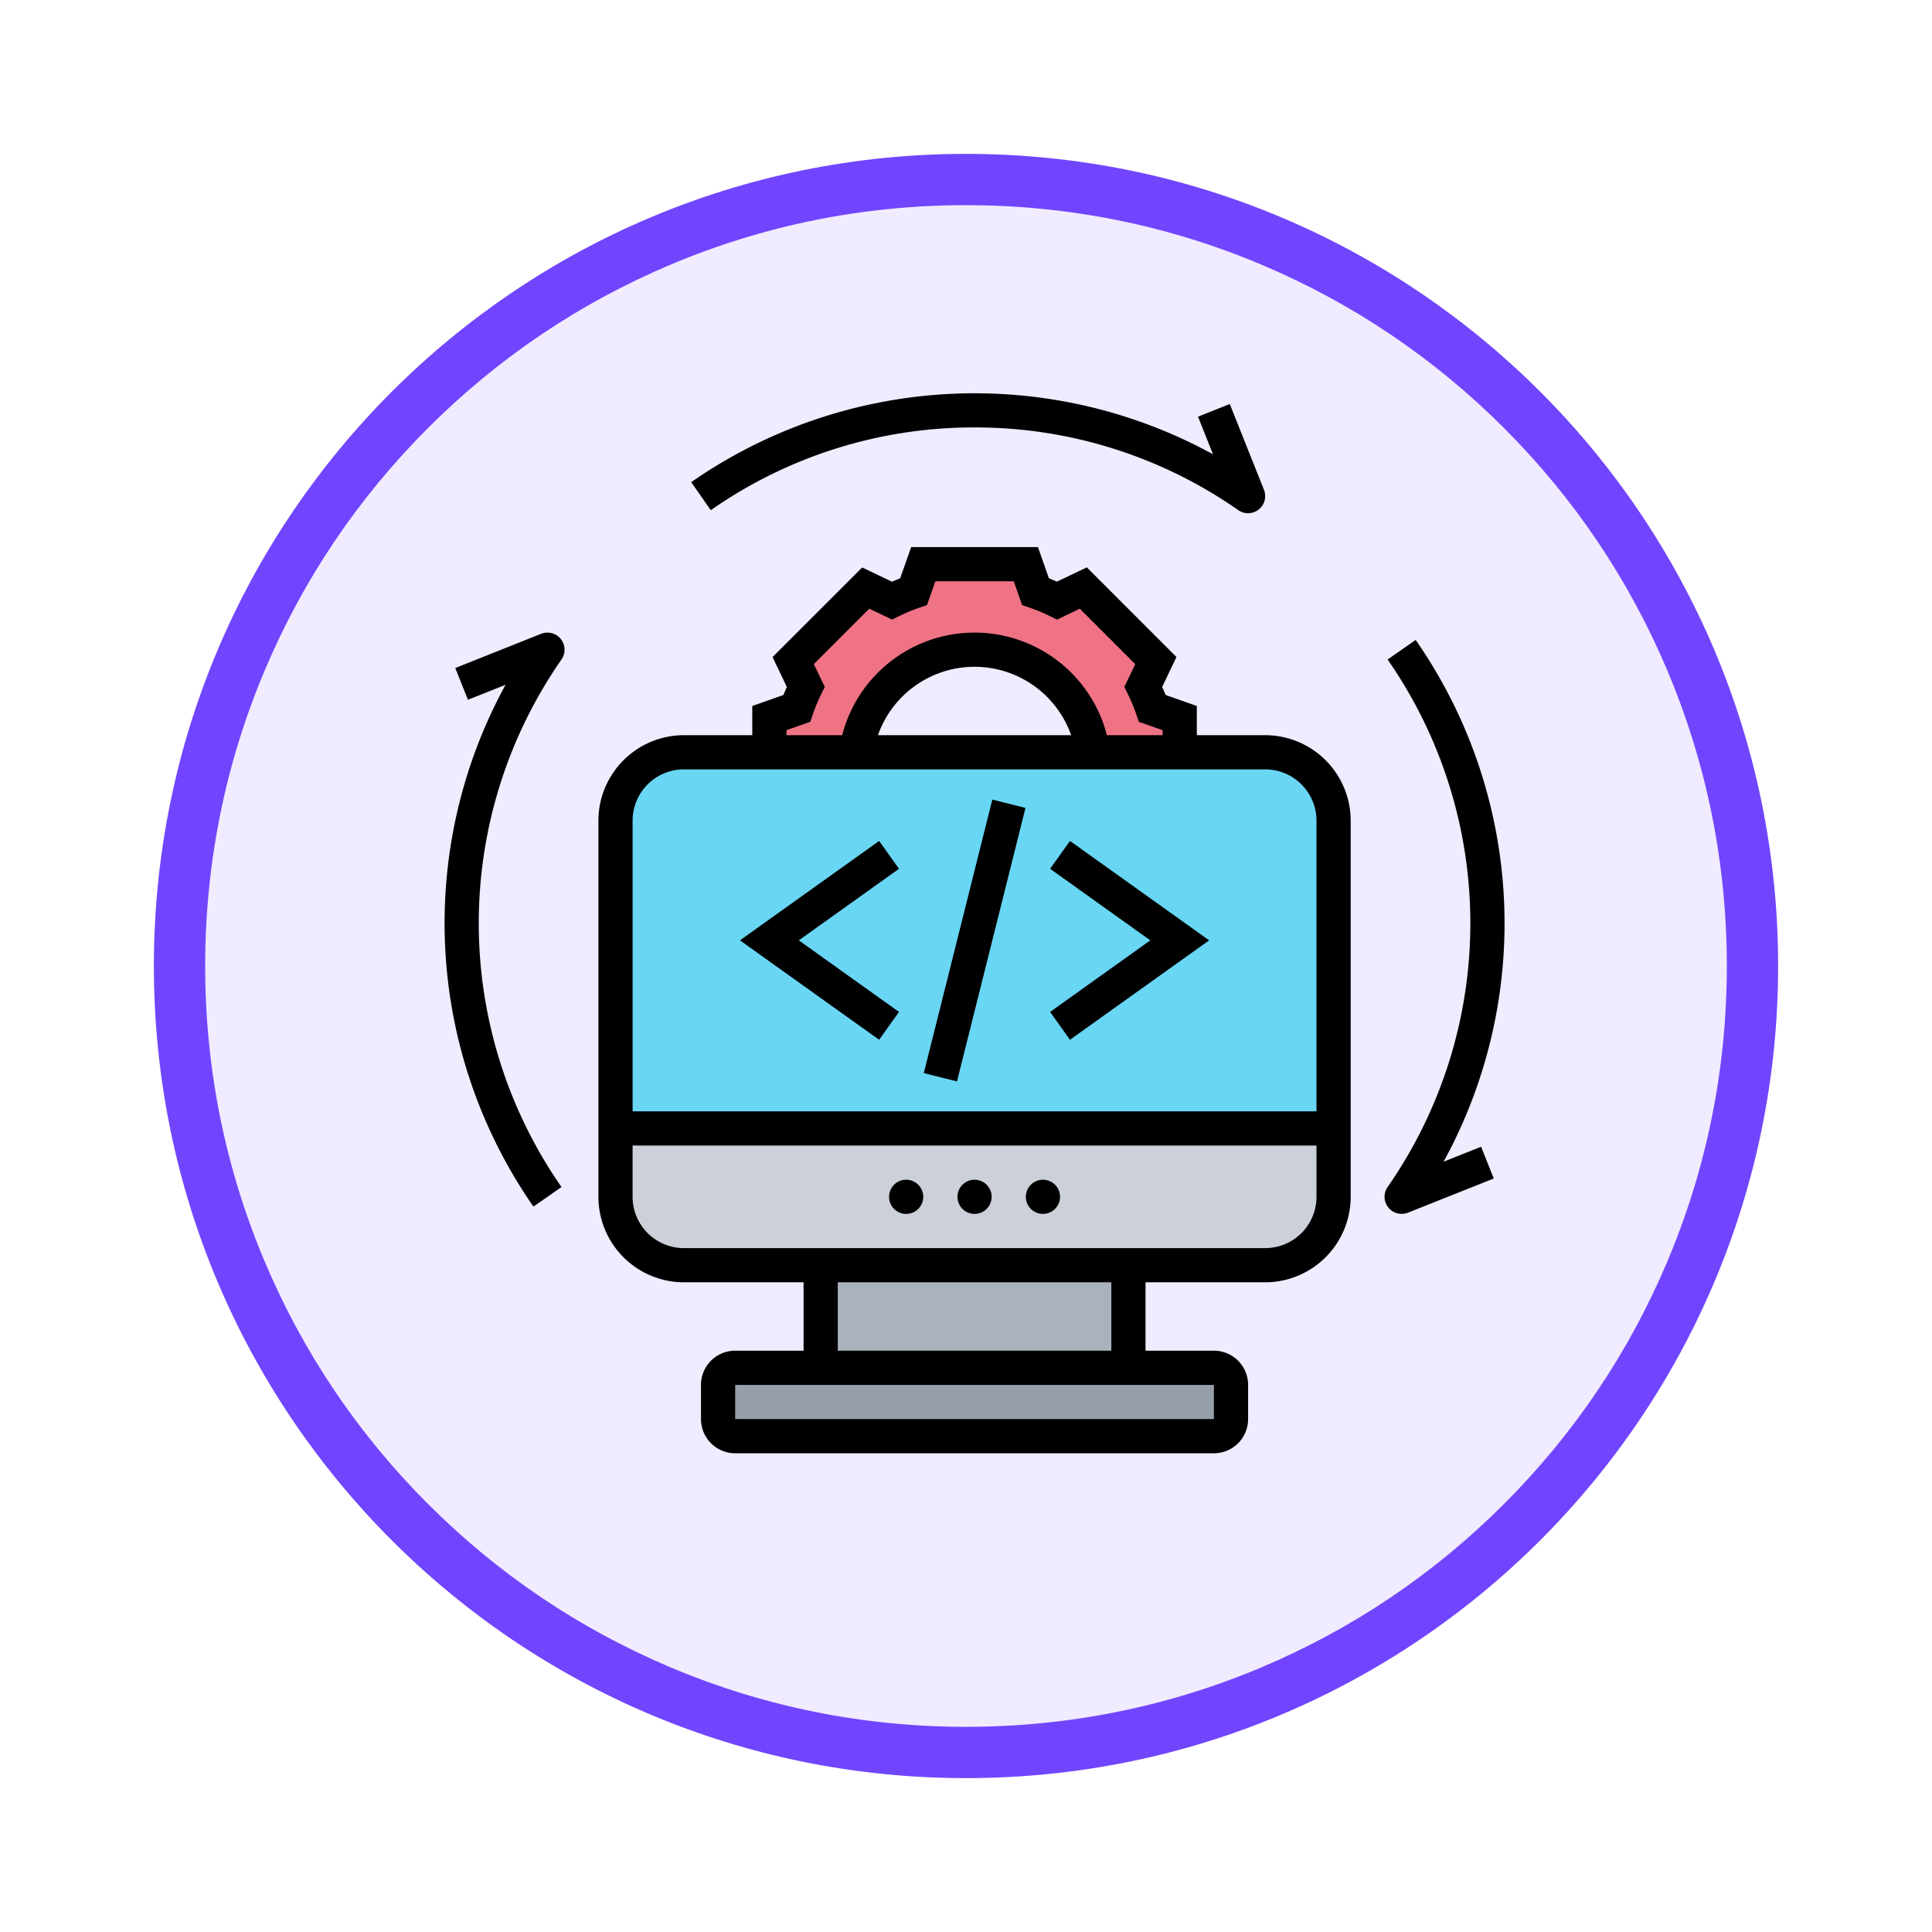 <svg xmlns="http://www.w3.org/2000/svg" xmlns:xlink="http://www.w3.org/1999/xlink" width="113" height="113" viewBox="0 0 113 113">
  <defs>
    <filter id="Trazado_982547" x="0" y="0" width="113" height="113" filterUnits="userSpaceOnUse">
      <feOffset dy="3" input="SourceAlpha"/>
      <feGaussianBlur stdDeviation="3" result="blur"/>
      <feFlood flood-opacity="0.161"/>
      <feComposite operator="in" in2="blur"/>
      <feComposite in="SourceGraphic"/>
    </filter>
  </defs>
  <g id="Grupo_1164276" data-name="Grupo 1164276" transform="translate(-902 -2387)">
    <g id="Grupo_1163950" data-name="Grupo 1163950" transform="translate(-0.234 -91.467)">
      <g id="Grupo_1161820" data-name="Grupo 1161820" transform="translate(911.234 2484.467)">
        <g id="Grupo_1152576" data-name="Grupo 1152576" transform="translate(0)">
          <g id="Grupo_1148633" data-name="Grupo 1148633">
            <g id="Grupo_1148525" data-name="Grupo 1148525">
              <g transform="matrix(1, 0, 0, 1, -9, -6)" filter="url(#Trazado_982547)">
                <g id="Trazado_982547-2" data-name="Trazado 982547" transform="translate(9 6)" fill="#f0ebfe">
                  <path d="M 47.5 93.5 C 41.289 93.5 35.265 92.284 29.595 89.886 C 24.118 87.569 19.198 84.252 14.973 80.027 C 10.748 75.802 7.431 70.882 5.114 65.405 C 2.716 59.735 1.5 53.711 1.5 47.5 C 1.5 41.289 2.716 35.265 5.114 29.595 C 7.431 24.118 10.748 19.198 14.973 14.973 C 19.198 10.748 24.118 7.431 29.595 5.114 C 35.265 2.716 41.289 1.5 47.5 1.5 C 53.711 1.5 59.735 2.716 65.405 5.114 C 70.882 7.431 75.802 10.748 80.027 14.973 C 84.252 19.198 87.569 24.118 89.886 29.595 C 92.284 35.265 93.5 41.289 93.5 47.5 C 93.5 53.711 92.284 59.735 89.886 65.405 C 87.569 70.882 84.252 75.802 80.027 80.027 C 75.802 84.252 70.882 87.569 65.405 89.886 C 59.735 92.284 53.711 93.5 47.5 93.5 Z" stroke="none"/>
                  <path d="M 47.5 3 C 41.491 3 35.664 4.176 30.18 6.496 C 24.881 8.737 20.122 11.946 16.034 16.034 C 11.946 20.122 8.737 24.881 6.496 30.18 C 4.176 35.664 3 41.491 3 47.5 C 3 53.509 4.176 59.336 6.496 64.82 C 8.737 70.119 11.946 74.878 16.034 78.966 C 20.122 83.054 24.881 86.263 30.18 88.504 C 35.664 90.824 41.491 92 47.5 92 C 53.509 92 59.336 90.824 64.82 88.504 C 70.119 86.263 74.878 83.054 78.966 78.966 C 83.054 74.878 86.263 70.119 88.504 64.82 C 90.824 59.336 92 53.509 92 47.5 C 92 41.491 90.824 35.664 88.504 30.18 C 86.263 24.881 83.054 20.122 78.966 16.034 C 74.878 11.946 70.119 8.737 64.82 6.496 C 59.336 4.176 53.509 3 47.5 3 M 47.5 0 C 73.734 0 95 21.266 95 47.5 C 95 73.734 73.734 95 47.5 95 C 21.266 95 0 73.734 0 47.5 C 0 21.266 21.266 0 47.5 0 Z" stroke="none" fill="#7145fe"/>
                </g>
              </g>
            </g>
          </g>
        </g>
      </g>
    </g>
    <g id="continuo" transform="translate(928 2410)">
      <g id="Grupo_1164274" data-name="Grupo 1164274">
        <g id="Grupo_1164269" data-name="Grupo 1164269">
          <path id="Trazado_999648" data-name="Trazado 999648" d="M46,58v2a1,1,0,0,1-1,1H17a1,1,0,0,1-1-1V58a1,1,0,0,1,1-1H45A1,1,0,0,1,46,58Z" fill="#969faa"/>
        </g>
        <g id="Grupo_1164270" data-name="Grupo 1164270">
          <path id="Trazado_999649" data-name="Trazado 999649" d="M22,51H40v6H22Z" fill="#aab2bd"/>
        </g>
        <g id="Grupo_1164271" data-name="Grupo 1164271">
          <path id="Trazado_999650" data-name="Trazado 999650" d="M52,43v4a4,4,0,0,1-4,4H14a4,4,0,0,1-4-4V43H52Z" fill="#ccd1d9"/>
        </g>
        <g id="Grupo_1164272" data-name="Grupo 1164272">
          <path id="Trazado_999651" data-name="Trazado 999651" d="M43,19v2H37.93a7,7,0,0,0-13.86,0H19V19l1.6-.57a11.577,11.577,0,0,1,.53-1.26l-.74-1.53,4.25-4.25,1.53.74a11.578,11.578,0,0,1,1.26-.53L28,10h6l.57,1.6a11.578,11.578,0,0,1,1.26.53l1.53-.74,4.25,4.25-.74,1.53a11.577,11.577,0,0,1,.53,1.26Z" fill="#ef7385"/>
        </g>
        <g id="Grupo_1164273" data-name="Grupo 1164273">
          <path id="Trazado_999652" data-name="Trazado 999652" d="M48,21H14a4,4,0,0,0-4,4V43H52V25A4,4,0,0,0,48,21Z" fill="#69d6f4"/>
        </g>
      </g>
      <g id="Grupo_1164275" data-name="Grupo 1164275">
        <path id="Trazado_999653" data-name="Trazado 999653" d="M48,20H44V18.292l-1.826-.645q-.093-.235-.2-.471l.836-1.748-5.242-5.244-1.749.836c-.155-.069-.313-.134-.471-.2L34.708,9H27.292l-.644,1.826q-.237.093-.471.2l-1.749-.836L19.186,15.43l.836,1.748c-.069.157-.135.314-.2.471L18,18.292V20H14a5.006,5.006,0,0,0-5,5V47a5.006,5.006,0,0,0,5,5h7v4H17a2,2,0,0,0-2,2v2a2,2,0,0,0,2,2H45a2,2,0,0,0,2-2V58a2,2,0,0,0-2-2H41V52h7a5.006,5.006,0,0,0,5-5V25a5.006,5.006,0,0,0-5-5Zm-28-.292,1.393-.491.156-.458a9.84,9.84,0,0,1,.477-1.146l.214-.435L21.6,15.844,24.843,12.6l1.335.638.436-.214a9.742,9.742,0,0,1,1.146-.477l.458-.157L28.708,11h4.584l.491,1.392.458.157a9.742,9.742,0,0,1,1.146.477l.436.214,1.335-.638L40.4,15.844l-.639,1.334.214.435a9.84,9.84,0,0,1,.477,1.146l.156.458L42,19.708V20H38.742a7.995,7.995,0,0,0-15.484,0H20ZM36.65,20H25.35a5.99,5.99,0,0,1,11.3,0ZM14,22H48a3,3,0,0,1,3,3V42H11V25a3,3,0,0,1,3-3ZM45,60H17V58H45Zm-6-4H23V52H39Zm9-6H14a3,3,0,0,1-3-3V44H51v3A3,3,0,0,1,48,50Z"/>
        <circle id="Elipse_12284" data-name="Elipse 12284" cx="1" cy="1" r="1" transform="translate(26 46)"/>
        <circle id="Elipse_12285" data-name="Elipse 12285" cx="1" cy="1" r="1" transform="translate(30 46)"/>
        <circle id="Elipse_12286" data-name="Elipse 12286" cx="1" cy="1" r="1" transform="translate(34 46)"/>
        <path id="Trazado_999654" data-name="Trazado 999654" d="M31,2A26.831,26.831,0,0,1,46.428,6.839a1,1,0,0,0,1.5-1.19l-2-5.019-1.857.74.875,2.2A29.029,29.029,0,0,0,14.428,5.2L15.573,6.84A26.819,26.819,0,0,1,31,2Z"/>
        <path id="Trazado_999655" data-name="Trazado 999655" d="M5.648,14.071l-5.019,2,.74,1.857,2.2-.875A29.038,29.038,0,0,0,5.2,47.572l1.641-1.145a27.012,27.012,0,0,1,0-30.855,1,1,0,0,0-1.191-1.5Z"/>
        <path id="Trazado_999656" data-name="Trazado 999656" d="M58.434,44.946A29.033,29.033,0,0,0,56.8,14.428l-1.641,1.145a27.012,27.012,0,0,1,0,30.855,1,1,0,0,0,1.19,1.5l5.019-2-.74-1.857Z"/>
        <path id="Trazado_999657" data-name="Trazado 999657" d="M22.754,31H39.246v2H22.754Z" transform="translate(-7.568 54.304) rotate(-75.936)"/>
        <path id="Trazado_999658" data-name="Trazado 999658" d="M36.581,37.814,44.721,32l-8.14-5.814-1.162,1.628L41.279,32l-5.86,4.186Z"/>
        <path id="Trazado_999659" data-name="Trazado 999659" d="M26.581,36.186,20.721,32l5.86-4.186-1.162-1.628L17.279,32l8.14,5.814Z"/>
      </g>
    </g>
  </g>
</svg>
